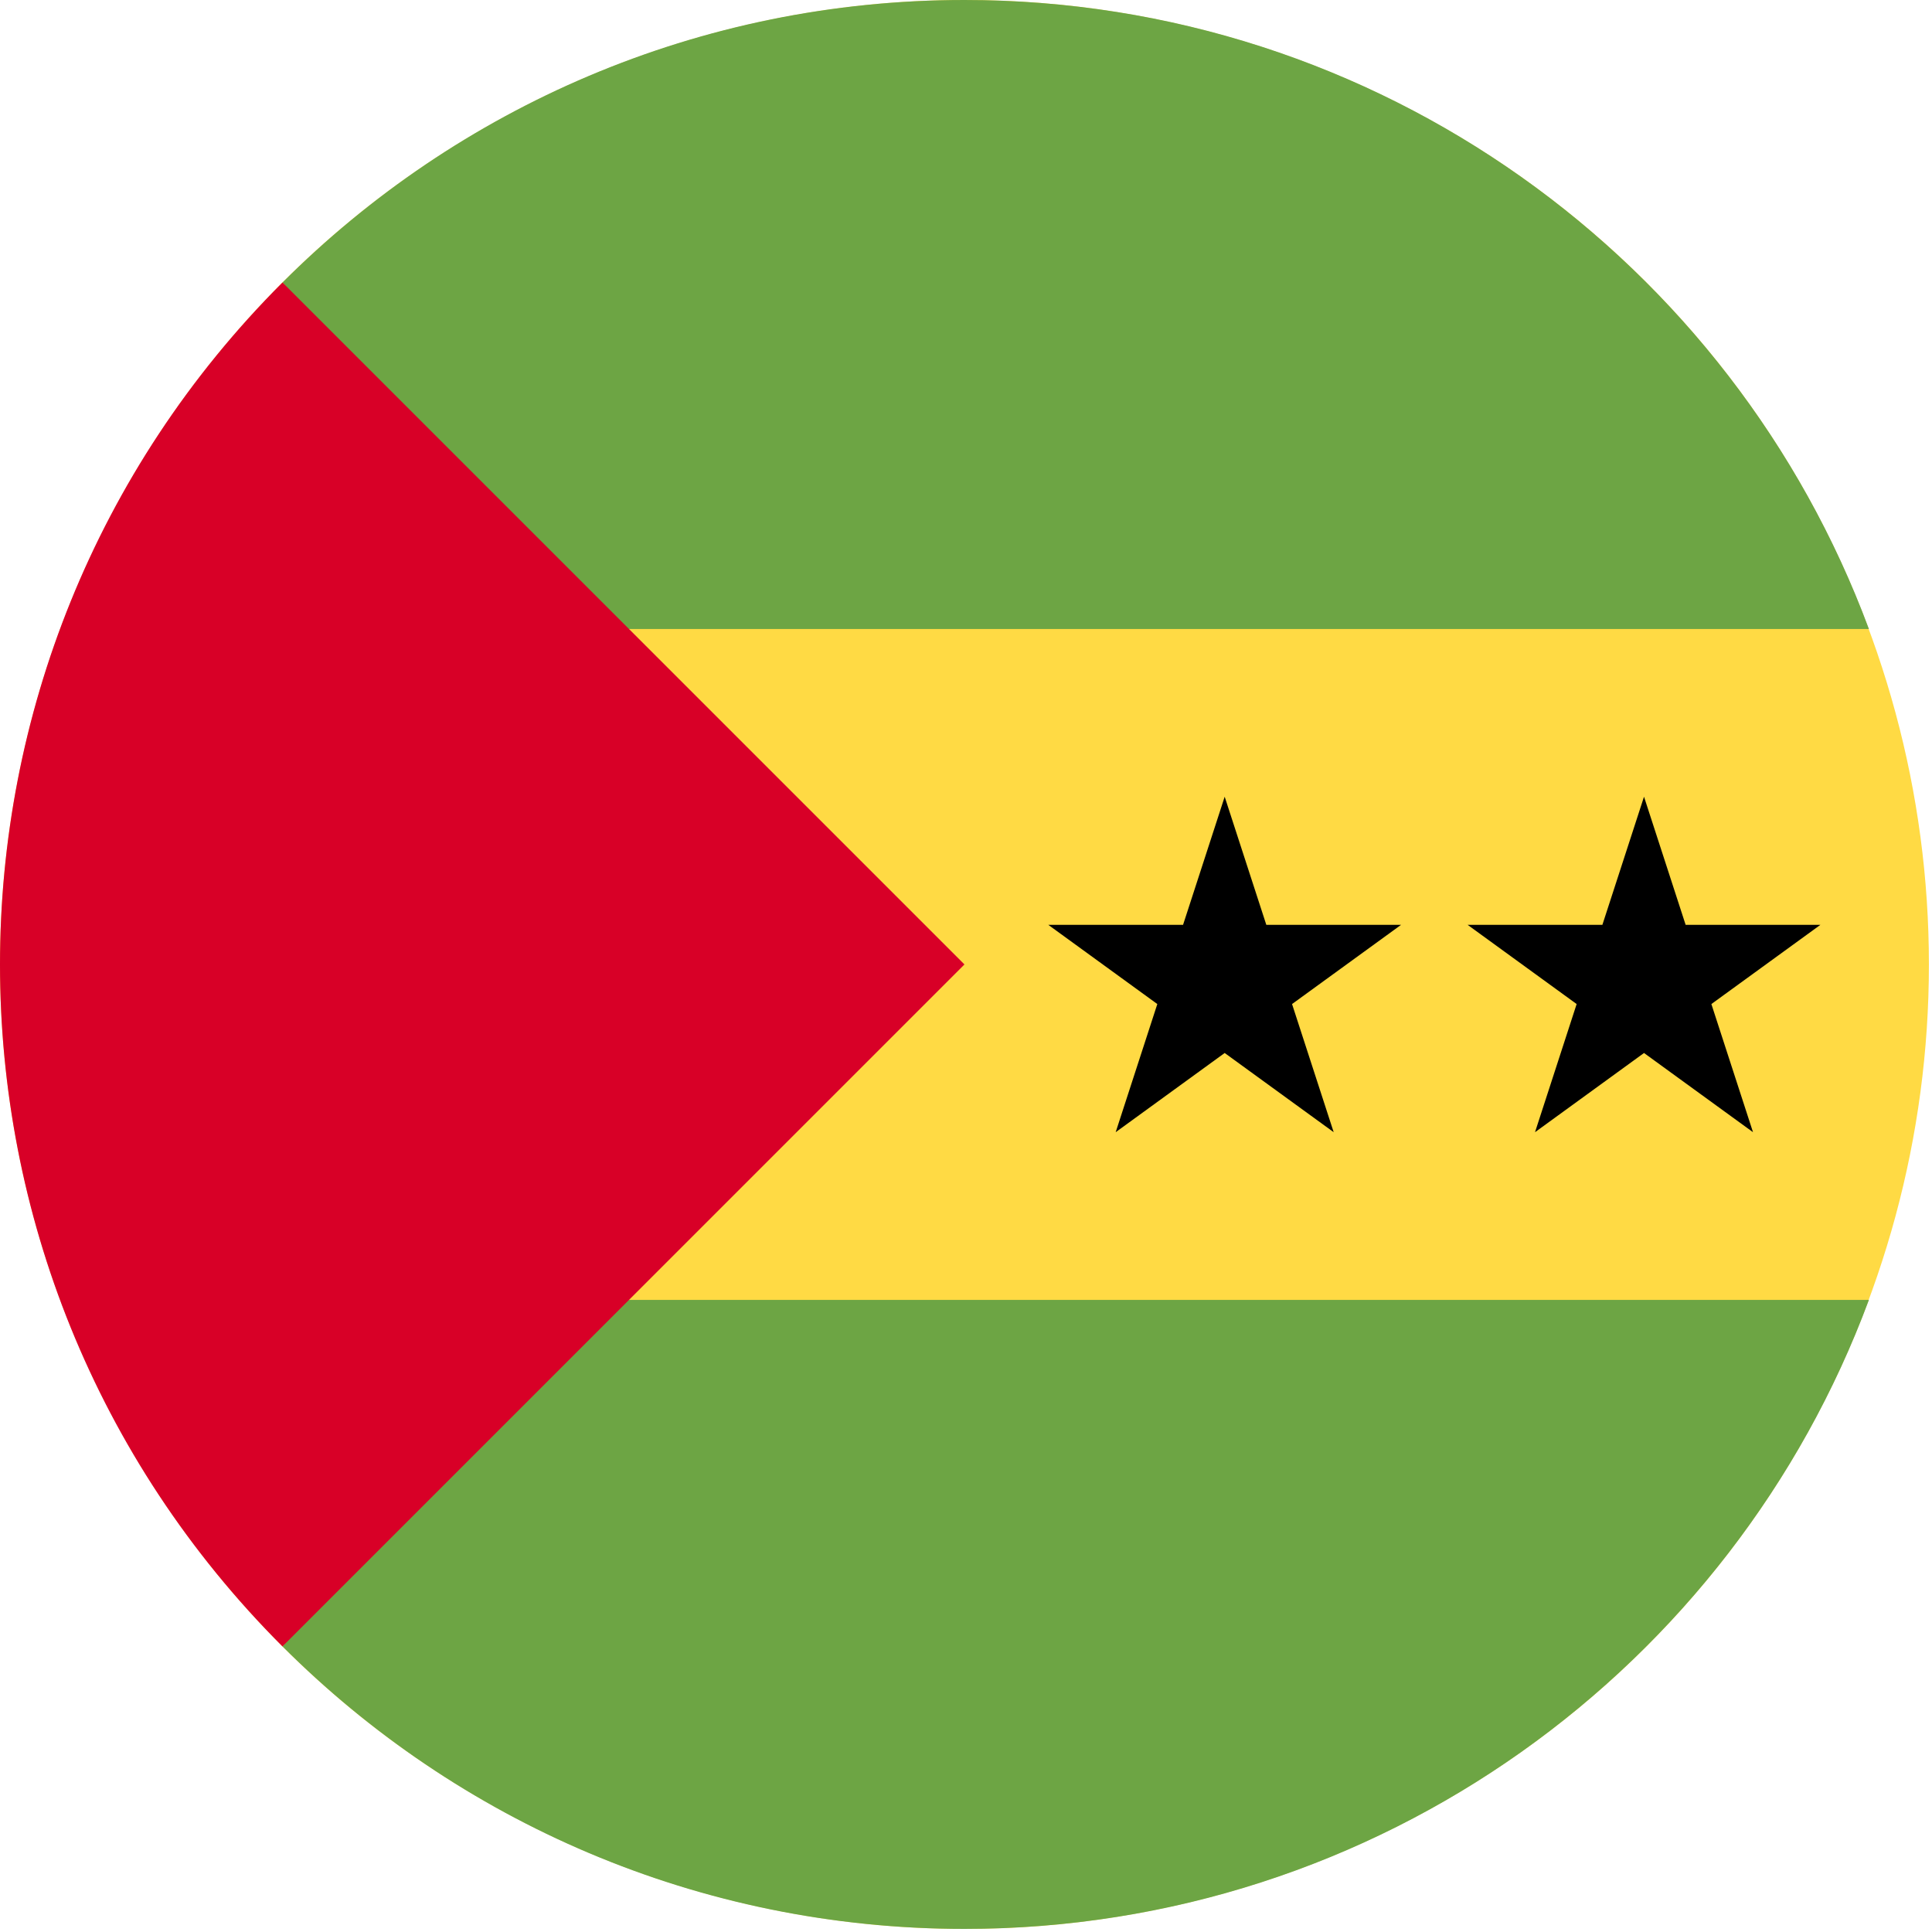 <?xml version="1.0" encoding="UTF-8"?><svg version="1.1" viewBox="0 0 20 20" xmlns="http://www.w3.org/2000/svg" xmlns:xlink="http://www.w3.org/1999/xlink"><g transform="matrix(.039 0 0 .039 0 0)"><circle cx="256" cy="256" r="256" fill="#FFDA44"></circle><path fill="#6DA544" d="M155.826 166.957h340.25c-36.17-97.485-130.006-166.957-240.076-166.957 -70.694 0-134.687 28.659-181.011 74.989l80.837 91.968Z"></path><path fill="#6DA544" d="M155.826 345.043h340.25c-36.17 97.485-130.006 166.957-240.076 166.957 -70.694 0-134.687-28.659-181.011-74.989l80.837-91.968Z"></path><path fill="#D80027" d="M74.98 74.98c-99.974 99.974-99.974 262.065 0 362.04 41.313-41.313 81.046-81.046 181.02-181.02l-181.02-181.02Z"></path><polygon fill="#000" points="325.074,211.478 336.125,245.49 371.887,245.49 342.955,266.51 354.006,300.522 325.074,279.501 296.142,300.522 307.192,266.51 278.261,245.49 314.023,245.49"></polygon><polygon fill="#000" points="436.379,211.478 447.429,245.49 483.191,245.49 454.26,266.51 465.31,300.522 436.379,279.501 407.446,300.522 418.497,266.51 389.565,245.49 425.327,245.49"></polygon></g></svg>